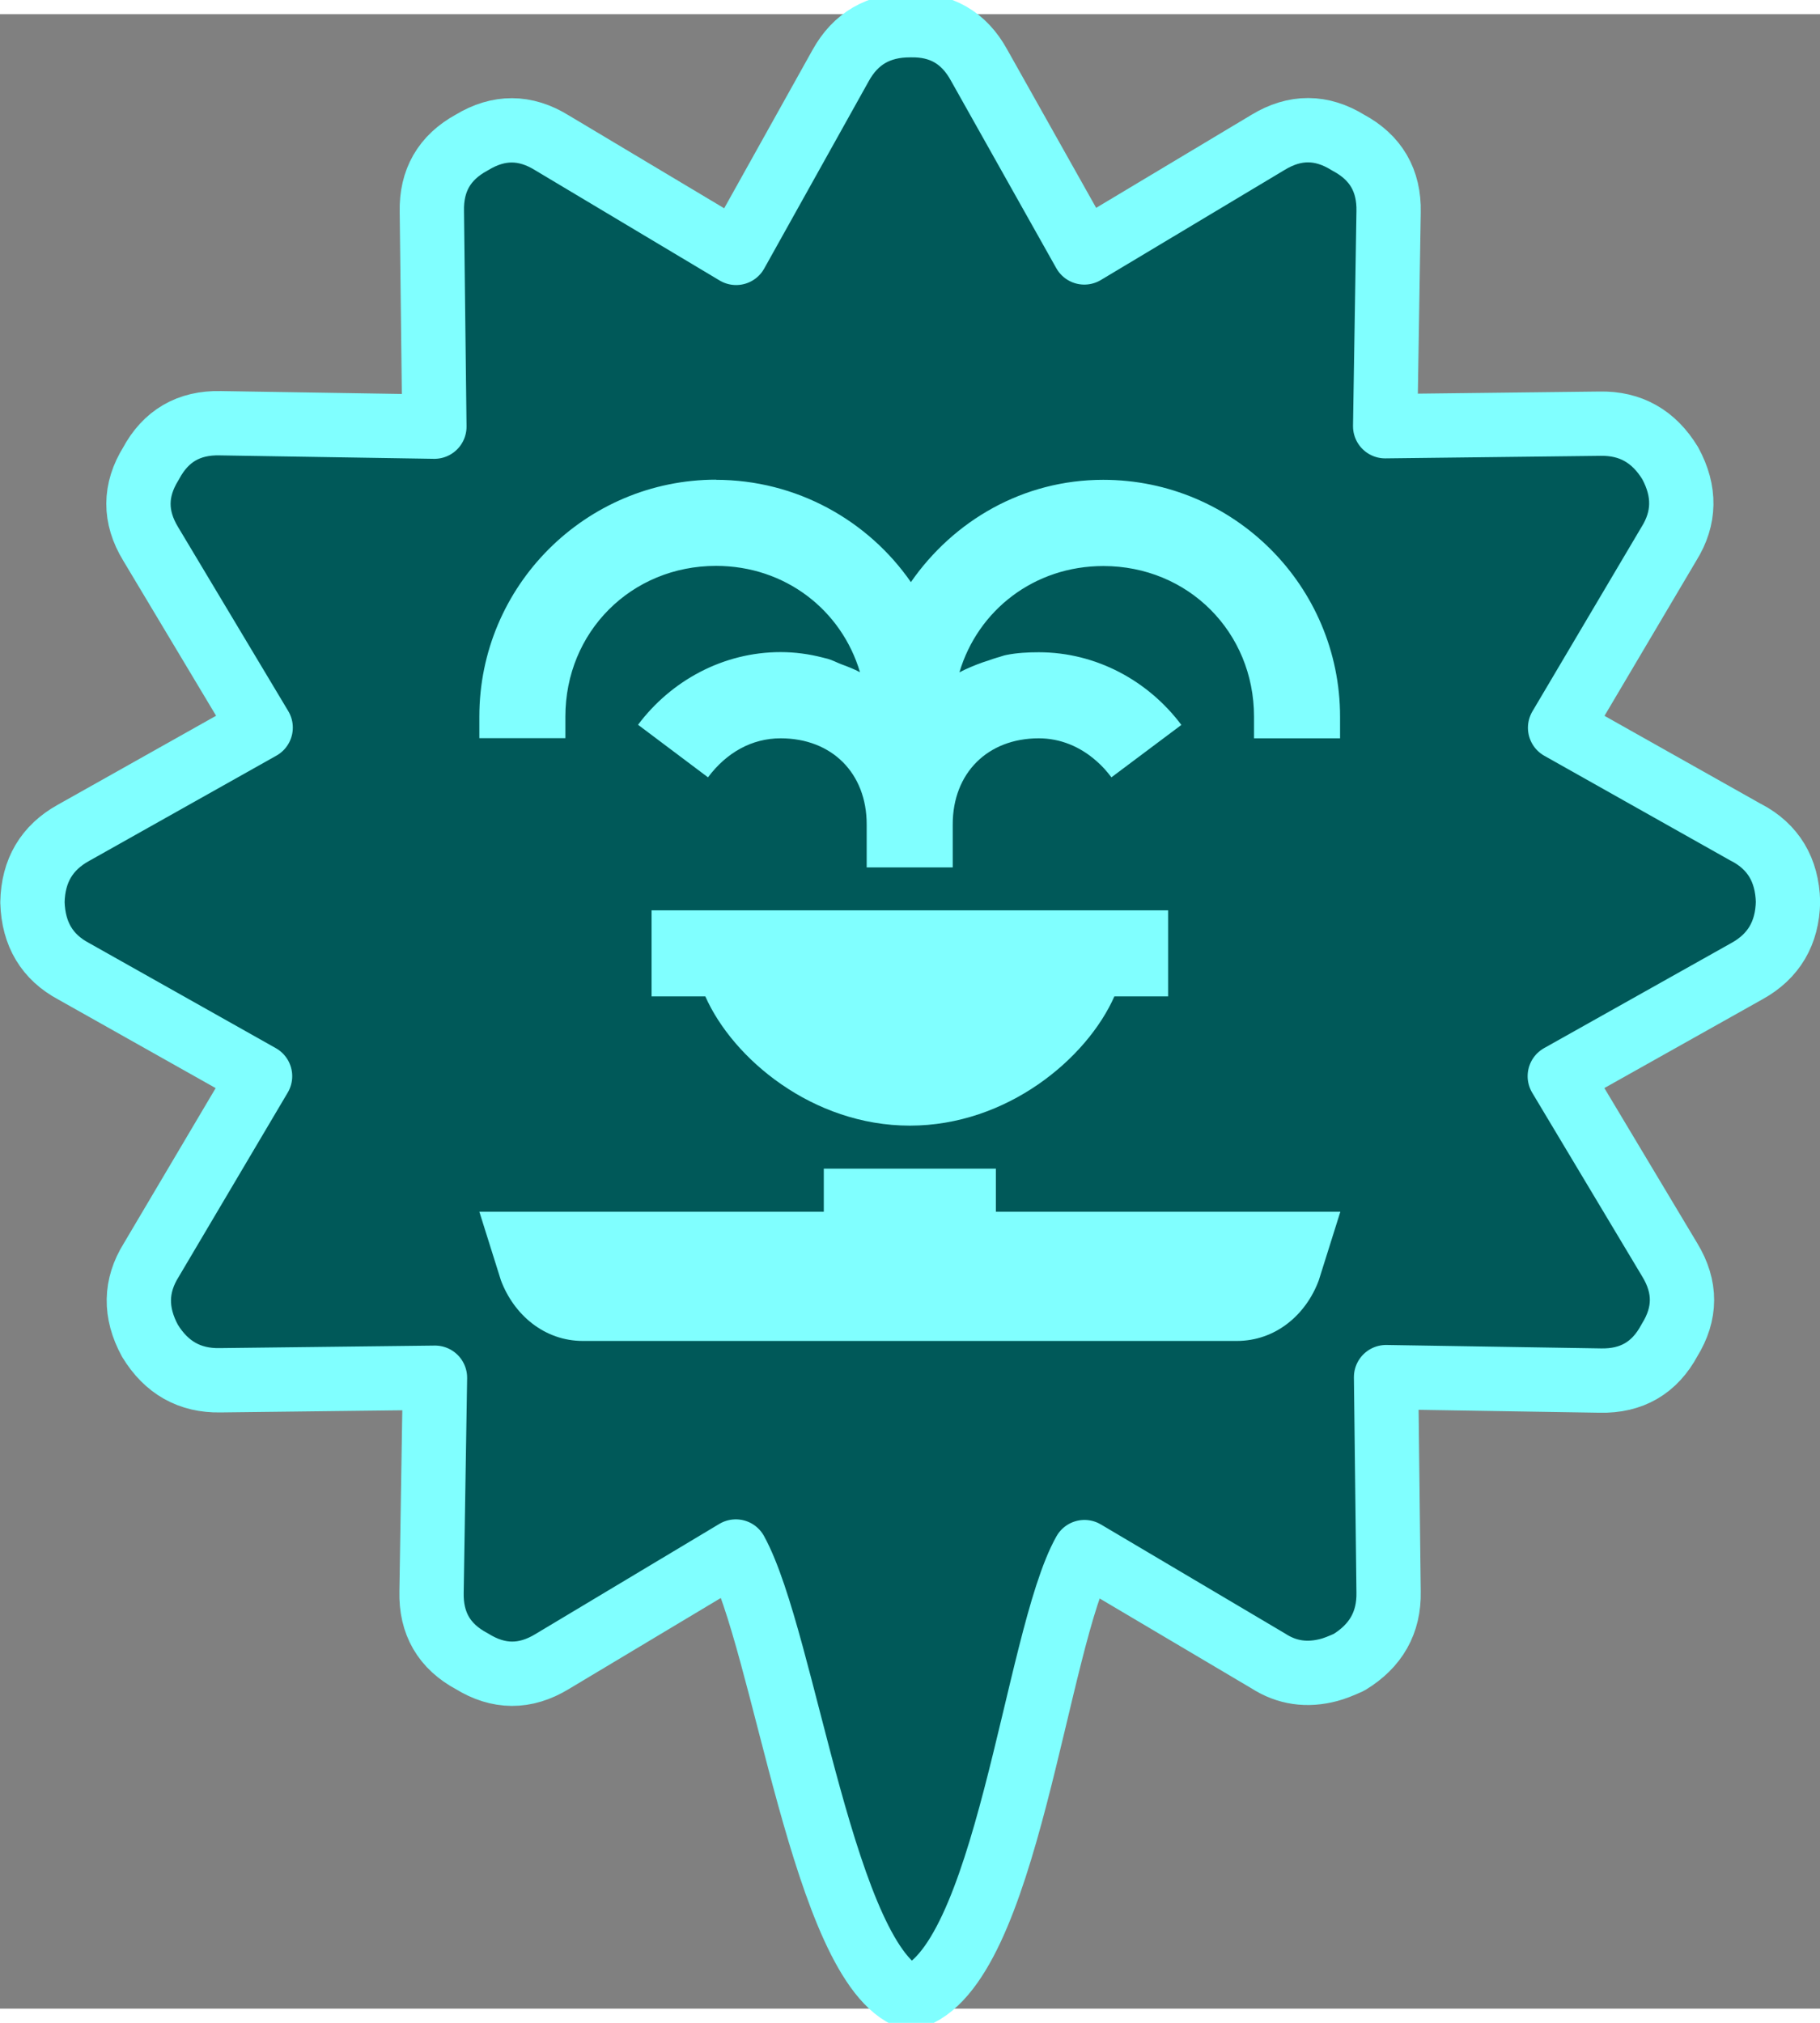 <svg width="36" height="40" version="1.1" viewBox="0 0 12.226 13.394" xmlns="http://www.w3.org/2000/svg">
 <rect x="0" y="0" width="12.226" height="13.394" fill="#808080" stroke="none"/>
 <path d="m11.731 5.496-1.251-0.704 0.731-1.235c0.108-0.173 0.111-0.353 0.009-0.541-0.11-0.181-0.267-0.27-0.472-0.266l-1.443 0.017 0.023-1.438c0.005-0.212-0.086-0.367-0.271-0.466-0.179-0.111-0.358-0.112-0.539-0.002l-1.234 0.739-0.707-1.258c-0.101-0.184-0.255-0.273-0.464-0.268-0.211-8.316e-5 -0.366 0.09-0.466 0.271l-0.702 1.258-1.237-0.739c-0.179-0.111-0.358-0.112-0.539-0.002-0.184 0.1-0.273 0.255-0.268 0.465l0.017 1.443-1.438-0.023c-0.212-0.005-0.367 0.086-0.466 0.271-0.111 0.179-0.112 0.358-0.002 0.539l0.739 1.234-1.258 0.707c-0.179 0.099-0.271 0.255-0.275 0.466 0.006 0.214 0.099 0.369 0.278 0.464l1.251 0.704-0.731 1.235c-0.108 0.173-0.111 0.353-0.009 0.541 0.11 0.181 0.267 0.27 0.472 0.266l1.443-0.017-0.023 1.438c-0.005 0.212 0.085 0.367 0.271 0.466 0.179 0.111 0.358 0.112 0.539 0.002l1.234-0.739c0.329 0.6 0.591 2.784 1.173 2.996 0.648-0.187 0.84-2.407 1.169-2.992l1.235 0.731c0.124 0.08 0.26 0.1 0.409 0.06 0.034-9e-3 0.078-0.026 0.133-0.051 0.181-0.11 0.27-0.267 0.266-0.472l-0.017-1.443 1.438 0.023c0.212 0.005 0.367-0.086 0.466-0.271 0.111-0.179 0.112-0.358 0.002-0.539l-0.739-1.234 1.258-0.706c0.179-0.099 0.271-0.255 0.275-0.466-6e-3 -0.214-0.099-0.369-0.279-0.464z" fill="#005959" stroke="#80ffff" stroke-linecap="round" stroke-linejoin="round" stroke-width=".432"/>
 <path d="m4.811 3.126c-0.877 0-1.591 0.713-1.591 1.591v0.145h0.578v-0.145c0-0.569 0.443-1.012 1.012-1.012 0.464 0 0.843 0.296 0.967 0.714-0.04-0.021-0.083-0.038-0.127-0.054-0.031-0.012-0.058-0.027-0.09-0.036-0.012-0.003-0.024-0.006-0.036-0.009-0.089-0.023-0.184-0.036-0.28-0.036-0.386 0-0.736 0.192-0.958 0.488l0.47 0.353c0.125-0.167 0.295-0.262 0.488-0.262 0.344 0 0.578 0.234 0.578 0.578v0.289h0.578v-0.289c0-0.344 0.234-0.578 0.578-0.578 0.145 0 0.279 0.056 0.389 0.154 0.037 0.032 0.068 0.067 0.099 0.108l0.47-0.352c-0.222-0.296-0.572-0.488-0.958-0.488-0.073 0-0.147 0.004-0.217 0.018-0.022 0.004-0.042 0.013-0.063 0.018-0.019 0.005-0.036 0.012-0.054 0.018-0.056 0.017-0.111 0.039-0.163 0.063-0.012 0.006-0.024 0.012-0.036 0.018 0.124-0.418 0.503-0.714 0.967-0.714 0.569 0 1.012 0.443 1.012 1.012v0.145h0.578v-0.145c0-0.877-0.713-1.591-1.591-1.591-0.539 0-1.006 0.275-1.292 0.687-0.287-0.414-0.769-0.687-1.31-0.687zm-0.434 2.892v0.578h0.361c0.185 0.418 0.72 0.868 1.374 0.868 0.653 0 1.189-0.45 1.374-0.868h0.361v-0.578zm1.157 1.735v0.289h-2.314l0.145 0.461c0.087 0.231 0.291 0.407 0.551 0.407h4.392c0.26 0 0.465-0.175 0.551-0.407l0.145-0.461h-2.314v-0.289h-1.157z" fill="#80ffff" stroke-width=".289"/>
</svg>
